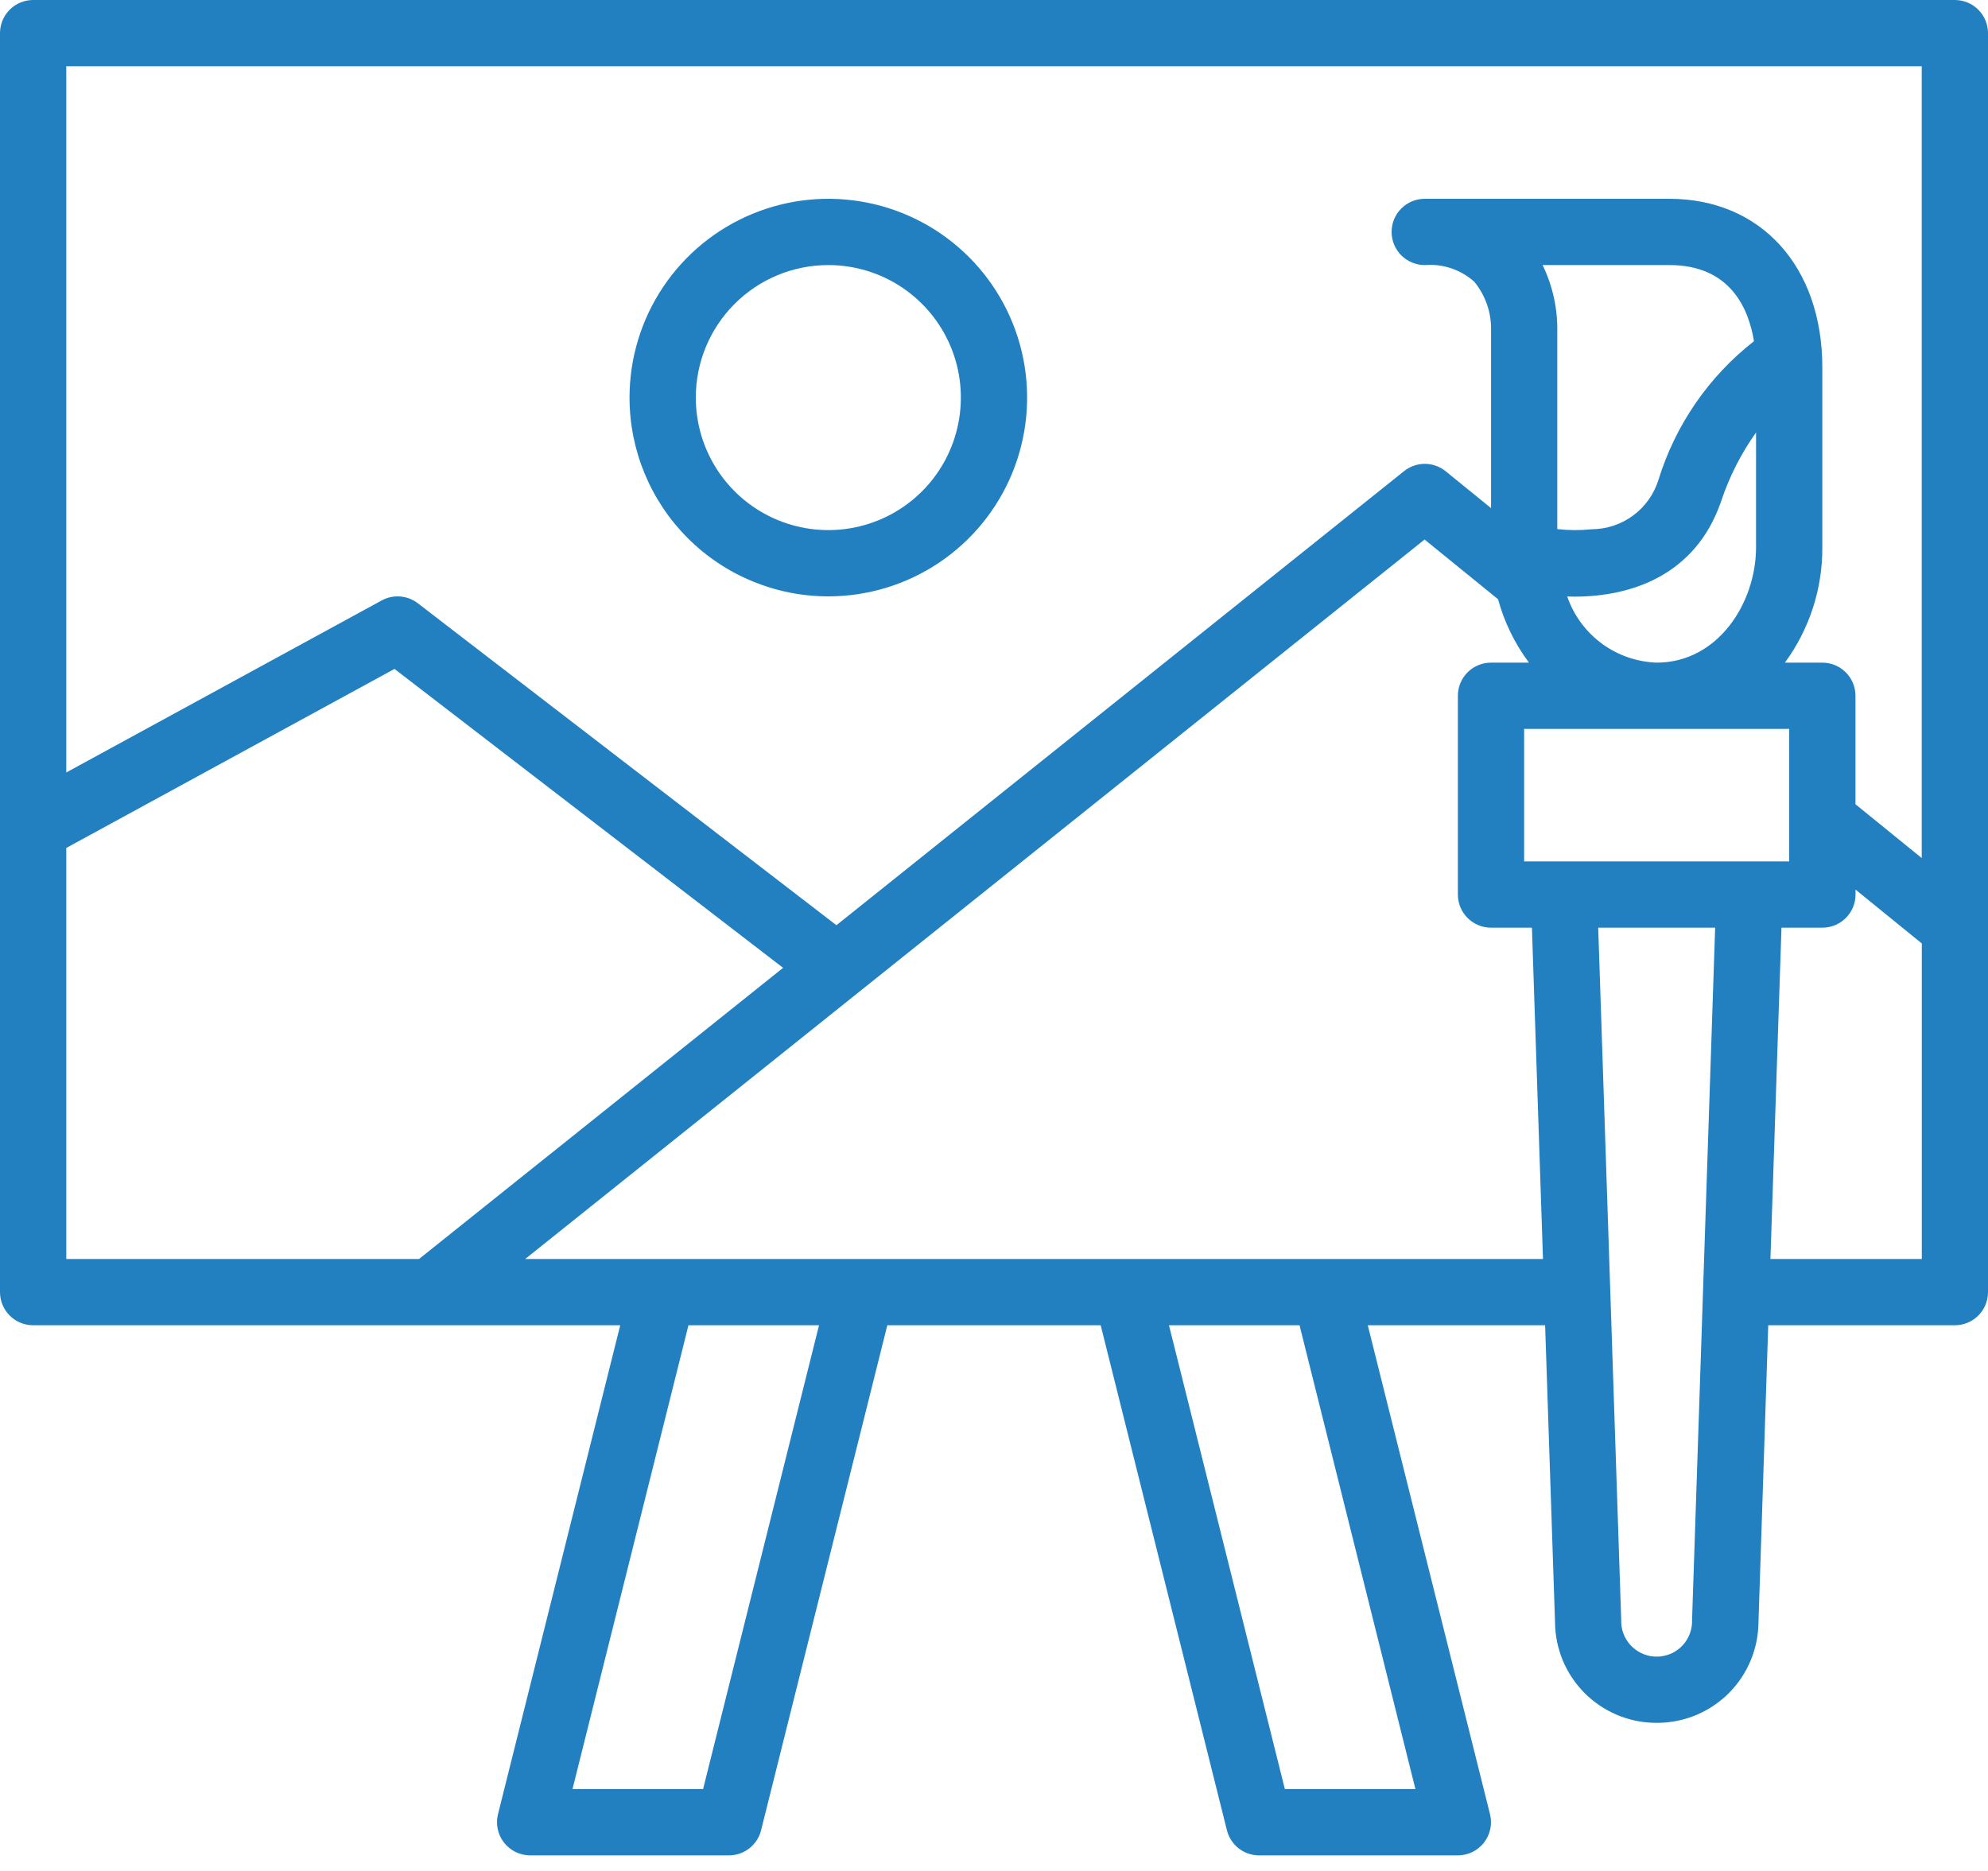 <svg width="68" height="64" viewBox="0 0 68 64" fill="none" xmlns="http://www.w3.org/2000/svg">
<path d="M66.867 0H1.133C0.833 0 0.544 0.119 0.332 0.332C0.119 0.544 0 0.833 0 1.133V44.2C0 44.349 0.029 44.496 0.086 44.634C0.143 44.771 0.227 44.896 0.332 45.001C0.437 45.107 0.562 45.19 0.7 45.247C0.837 45.304 0.985 45.333 1.133 45.333H21.215L17.034 62.059C16.992 62.226 16.989 62.4 17.025 62.569C17.061 62.737 17.134 62.895 17.24 63.031C17.346 63.166 17.482 63.276 17.637 63.352C17.791 63.427 17.961 63.467 18.133 63.467H24.933C25.186 63.467 25.432 63.382 25.631 63.227C25.83 63.071 25.971 62.853 26.033 62.608L30.351 45.333H37.649L41.967 62.608C42.029 62.853 42.17 63.071 42.369 63.227C42.568 63.382 42.814 63.467 43.067 63.467H49.867C50.039 63.467 50.209 63.427 50.364 63.352C50.518 63.276 50.654 63.166 50.76 63.031C50.866 62.895 50.939 62.737 50.975 62.569C51.011 62.4 51.008 62.226 50.966 62.059L46.785 45.333H52.851L53.19 55.496C53.197 56.399 53.557 57.263 54.192 57.905C54.827 58.547 55.687 58.916 56.59 58.933H56.749C57.651 58.916 58.512 58.547 59.147 57.905C59.782 57.263 60.141 56.399 60.149 55.496L60.483 45.333H66.867C67.016 45.333 67.163 45.304 67.3 45.247C67.438 45.19 67.563 45.107 67.668 45.001C67.773 44.896 67.857 44.771 67.914 44.634C67.971 44.496 68 44.349 68 44.2V1.133C68 0.833 67.881 0.544 67.668 0.332C67.456 0.119 67.167 0 66.867 0ZM65.733 2.267V29.352L63.467 27.511V23.8C63.467 23.499 63.347 23.211 63.135 22.999C62.922 22.786 62.634 22.667 62.333 22.667H61.053C61.892 21.523 62.341 20.14 62.333 18.722V12.569C62.333 9.118 60.231 6.8 57.101 6.8H48.733C48.584 6.8 48.437 6.829 48.3 6.886C48.162 6.943 48.037 7.027 47.932 7.132C47.827 7.237 47.743 7.362 47.686 7.5C47.629 7.637 47.6 7.785 47.6 7.933C47.6 8.082 47.629 8.23 47.686 8.367C47.743 8.505 47.827 8.629 47.932 8.735C48.037 8.84 48.162 8.923 48.3 8.98C48.437 9.037 48.584 9.067 48.733 9.067C49.04 9.042 49.348 9.08 49.639 9.178C49.931 9.276 50.199 9.432 50.428 9.637C50.806 10.097 51.01 10.676 51.002 11.271C51.002 11.292 51.002 11.313 51.002 11.333V17.381L49.45 16.121C49.249 15.957 48.998 15.868 48.739 15.867C48.48 15.866 48.229 15.954 48.027 16.115L28.61 31.649L14.291 20.635C14.117 20.501 13.907 20.421 13.688 20.404C13.469 20.387 13.25 20.433 13.057 20.539L2.267 26.424V2.267H65.733ZM52.133 29.467V24.933H61.2V29.467H52.133ZM53.607 20.404C53.691 20.404 53.775 20.409 53.86 20.409C55.759 20.409 57.993 19.705 58.871 17.149C59.15 16.309 59.553 15.515 60.066 14.794V18.722C60.066 20.619 58.766 22.667 56.666 22.667C55.987 22.643 55.331 22.415 54.785 22.011C54.239 21.607 53.828 21.046 53.607 20.404ZM52.764 9.067H57.101C59.164 9.067 59.808 10.522 59.995 11.671C58.448 12.881 57.308 14.535 56.729 16.411C56.578 16.899 56.277 17.326 55.867 17.63C55.458 17.934 54.963 18.1 54.453 18.104C54.059 18.145 53.661 18.143 53.267 18.099V11.357C53.283 10.565 53.111 9.78 52.765 9.067H52.764ZM2.267 29.006L13.494 22.882L26.786 33.107L14.333 43.067H2.267V29.006ZM24.049 61.2H19.582L23.549 45.333H28.015L24.049 61.2ZM48.415 61.2H43.949L39.985 45.333H44.451L48.415 61.2ZM17.964 43.067L48.728 18.456L51.241 20.498C51.454 21.281 51.813 22.017 52.299 22.667H51C50.699 22.667 50.411 22.786 50.199 22.999C49.986 23.211 49.867 23.499 49.867 23.8V30.6C49.867 30.901 49.986 31.189 50.199 31.401C50.411 31.614 50.699 31.733 51 31.733H52.4L52.778 43.067H17.964ZM56.746 56.667H56.587C56.274 56.646 55.98 56.505 55.769 56.272C55.557 56.04 55.444 55.734 55.454 55.42L54.667 31.733H58.667L57.877 55.42C57.887 55.734 57.775 56.039 57.564 56.272C57.353 56.505 57.059 56.646 56.746 56.667ZM60.558 43.067L60.936 31.733H62.336C62.637 31.733 62.925 31.614 63.137 31.401C63.35 31.189 63.469 30.901 63.469 30.6V30.431L65.736 32.273V43.067H60.558Z" fill="#2280C1"/>
<path d="M28.333 20.4C29.678 20.4 30.993 20.001 32.111 19.254C33.229 18.507 34.101 17.445 34.616 16.202C35.13 14.96 35.265 13.592 35.002 12.273C34.74 10.954 34.093 9.743 33.142 8.792C32.191 7.841 30.979 7.193 29.66 6.931C28.341 6.668 26.974 6.803 25.731 7.318C24.488 7.832 23.426 8.704 22.679 9.822C21.932 10.94 21.533 12.255 21.533 13.6C21.533 15.403 22.25 17.133 23.525 18.408C24.8 19.684 26.53 20.4 28.333 20.4ZM28.333 9.067C29.23 9.067 30.106 9.333 30.852 9.831C31.597 10.329 32.178 11.037 32.522 11.865C32.865 12.694 32.954 13.605 32.779 14.485C32.605 15.364 32.173 16.172 31.539 16.806C30.905 17.44 30.097 17.871 29.218 18.046C28.338 18.221 27.427 18.131 26.598 17.788C25.77 17.445 25.062 16.864 24.564 16.119C24.066 15.373 23.8 14.497 23.8 13.6C23.8 12.398 24.277 11.245 25.128 10.395C25.978 9.544 27.131 9.067 28.333 9.067Z" fill="#2280C1"/>
</svg>
